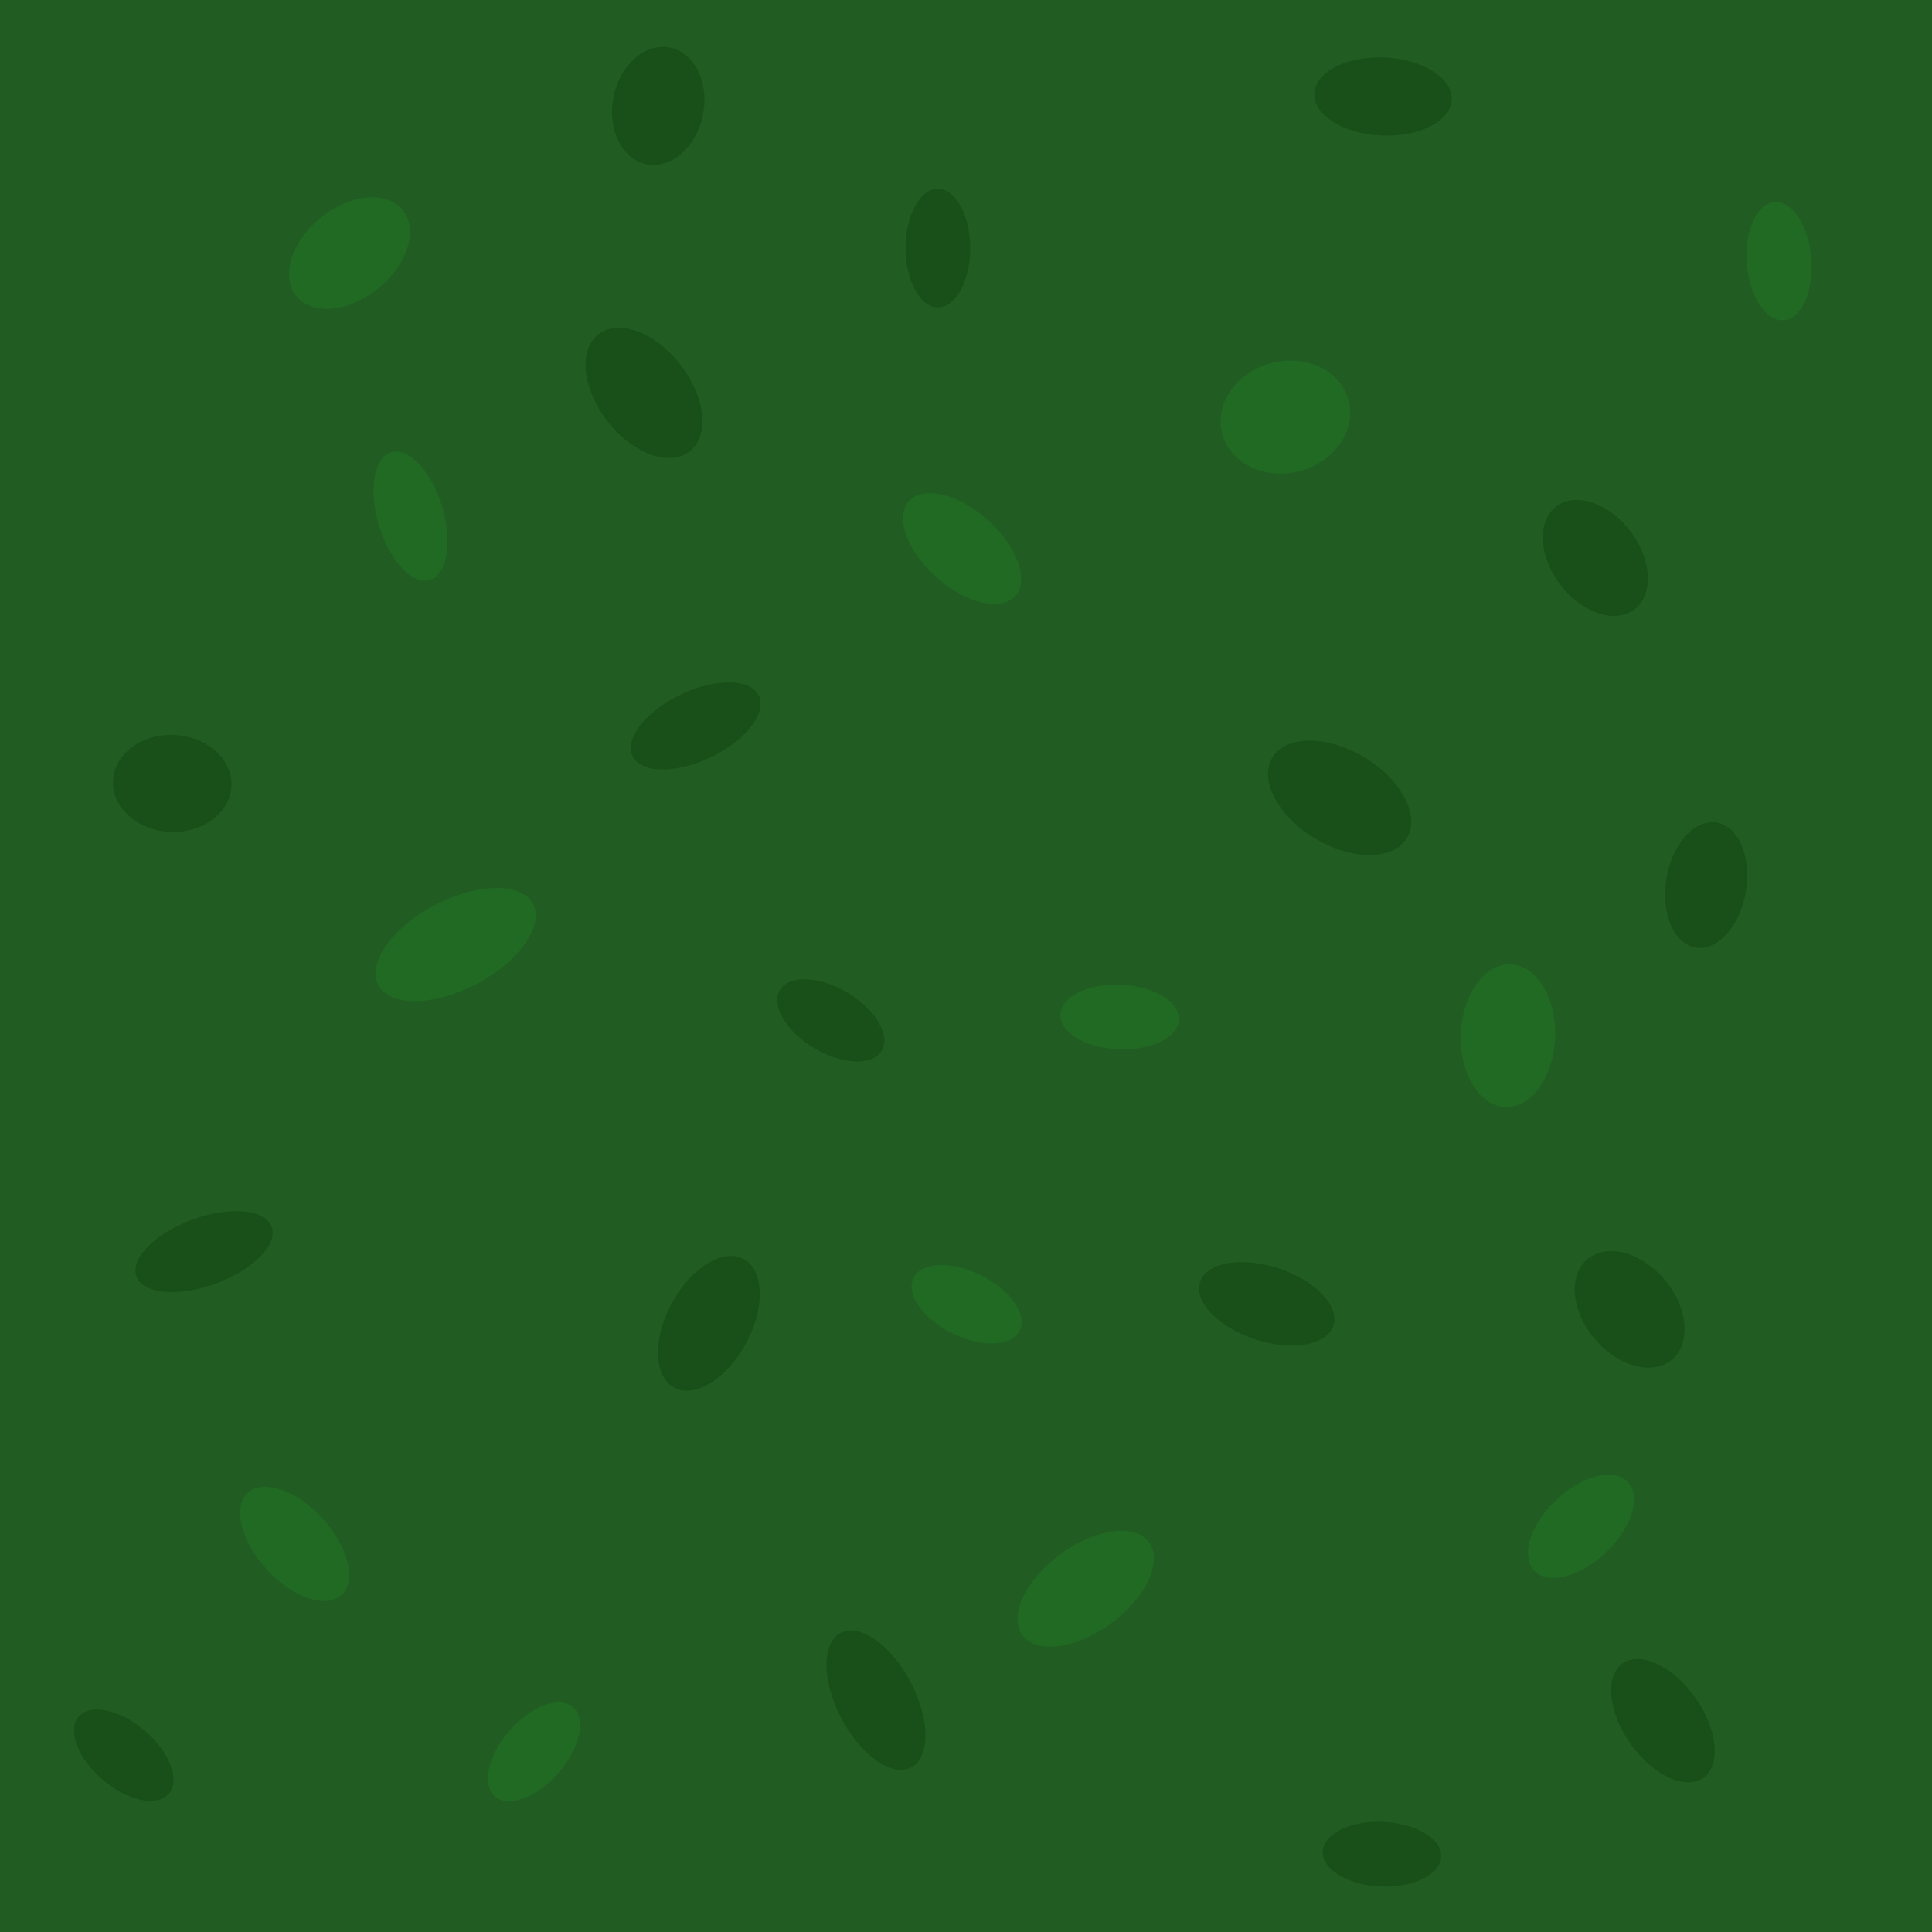 <?xml version="1.0" encoding="UTF-8" standalone="no"?>
<!-- Created with Inkscape (http://www.inkscape.org/) -->

<svg
   width="2048"
   height="2048"
   viewBox="0 0 541.867 541.867"
   version="1.1"
   id="svg1"
   inkscape:export-filename="forest.svg"
   inkscape:export-xdpi="33.78"
   inkscape:export-ydpi="33.78"
   xmlns:inkscape="http://www.inkscape.org/namespaces/inkscape"
   xmlns:sodipodi="http://sodipodi.sourceforge.net/DTD/sodipodi-0.dtd"
   xmlns="http://www.w3.org/2000/svg"
   xmlns:svg="http://www.w3.org/2000/svg"
   xmlns:rdf="http://www.w3.org/1999/02/22-rdf-syntax-ns#"
   xmlns:cc="http://creativecommons.org/ns#"
   xmlns:dc="http://purl.org/dc/elements/1.1/">
  <sodipodi:namedview
     id="base"
     pagecolor="#ffffff"
     bordercolor="#000000"
     borderopacity="0.3"
     inkscape:pageopacity="0.0"
     inkscape:pageshadow="2"
     inkscape:zoom="0.35"
     inkscape:cx="1042.8571"
     inkscape:cy="1098.5714"
     inkscape:document-units="mm"
     inkscape:showpageshadow="0"
     inkscape:pagecheckerboard="0"
     inkscape:deskcolor="#505050"
     inkscape:window-width="1920"
     inkscape:window-height="1017"
     inkscape:window-x="-8"
     inkscape:window-y="-8"
     inkscape:window-maximized="1"
     inkscape:current-layer="svg1" />
  <defs
     id="defs1" />
  <rect
     style="fill:#215c22;fill-opacity:1;stroke:#383838;stroke-width:0;stroke-linecap:round;stroke-linejoin:round;stroke-dashoffset:165.381;paint-order:markers fill stroke"
     id="rect1"
     width="548.821"
     height="549.577"
     x="1.4759247e-07"
     y="-1.512" />
  <ellipse
     style="fill:#216a23;fill-opacity:1;fill-rule:evenodd;stroke-width:0.171"
     id="path1"
     cx="-491.839"
     cy="-111.532"
     rx="9.071"
     ry="16.631"
     transform="rotate(175.574)" />
  <ellipse
     style="fill:#195019;fill-opacity:1;fill-rule:evenodd;stroke-width:0.212"
     id="ellipse10"
     cx="356.547"
     cy="238.826"
     rx="13.122"
     ry="17.604"
     transform="matrix(0.985,-0.174,0.403,0.915,0,0)" />
  <ellipse
     style="fill:#195019;fill-opacity:1;fill-rule:evenodd;stroke-width:0.198"
     id="ellipse11"
     cx="-509.883"
     cy="-189.132"
     rx="11.307"
     ry="17.793"
     transform="matrix(-0.993,-0.12,0.147,-0.989,0,0)" />
  <ellipse
     style="fill:#195019;fill-opacity:1;fill-rule:evenodd;stroke-width:0.218"
     id="ellipse12"
     cx="-281.863"
     cy="-446.893"
     rx="13.85"
     ry="17.672"
     transform="matrix(-0.989,0.151,-0.399,-0.917,0,0)" />
  <ellipse
     style="fill:#195019;fill-opacity:1;fill-rule:evenodd;stroke-width:0.212"
     id="ellipse13"
     cx="16.141"
     cy="-665.82"
     rx="12.171"
     ry="19.038"
     transform="matrix(-0.434,0.901,-0.711,-0.703,0,0)" />
  <ellipse
     style="fill:#195019;fill-opacity:1;fill-rule:evenodd;stroke-width:0.239"
     id="ellipse14"
     cx="27.993"
     cy="-433.387"
     rx="13.443"
     ry="21.918"
     transform="matrix(-0.357,0.934,-0.89,-0.456,0,0)" />
  <ellipse
     style="fill:#216a23;fill-opacity:1;fill-rule:evenodd;stroke-width:0.237"
     id="ellipse15"
     cx="140.833"
     cy="-361.381"
     rx="15.814"
     ry="18.213"
     transform="matrix(-0.001,1,-0.998,0.066,0,0)" />
  <ellipse
     style="fill:#195019;fill-opacity:1;fill-rule:evenodd;stroke-width:0.203"
     id="ellipse16"
     cx="9.859"
     cy="-388.72"
     rx="10.961"
     ry="19.277"
     transform="rotate(92.54)" />
  <ellipse
     style="fill:#195019;fill-opacity:1;fill-rule:evenodd;stroke-width:0.171"
     id="ellipse17"
     cx="262.914"
     cy="70.107"
     rx="9.071"
     ry="16.631"
     transform="rotate(-0.114)" />
  <ellipse
     style="fill:#216a23;fill-opacity:1;fill-rule:evenodd;stroke-width:0.171"
     id="ellipse18"
     cx="271.04"
     cy="-326.354"
     rx="9.071"
     ry="16.631"
     transform="rotate(92.54)" />
  <ellipse
     style="fill:#216a23;fill-opacity:1;fill-rule:evenodd;stroke-width:0.206"
     id="ellipse19"
     cx="-84.186"
     cy="-287.022"
     rx="10.961"
     ry="19.899"
     transform="matrix(-0.805,0.593,-0.704,-0.71,0,0)" />
  <ellipse
     style="fill:#195019;fill-opacity:1;fill-rule:evenodd;stroke-width:0.2"
     id="ellipse20"
     cx="234.222"
     cy="-456.795"
     rx="10.484"
     ry="19.698"
     transform="matrix(-0.332,0.943,-0.948,-0.317,0,0)" />
  <ellipse
     style="fill:#216a23;fill-opacity:1;fill-rule:evenodd;stroke-width:0.227"
     id="ellipse21"
     cx="433.768"
     cy="273.4"
     rx="13.229"
     ry="20.033"
     transform="matrix(0.999,0.04,-0.038,0.999,0,0)" />
  <ellipse
     style="fill:#216a23;fill-opacity:1;fill-rule:evenodd;stroke-width:0.227"
     id="ellipse22"
     cx="539.563"
     cy="11.762"
     rx="12.037"
     ry="22.021"
     transform="matrix(0.582,0.813,-0.808,0.589,0,0)" />
  <ellipse
     style="fill:#216a23;fill-opacity:1;fill-rule:evenodd;stroke-width:0.191"
     id="ellipse23"
     cx="621.762"
     cy="-194.126"
     rx="10.416"
     ry="17.939"
     transform="matrix(0.469,0.883,-0.782,0.623,0,0)" />
  <ellipse
     style="fill:#195019;fill-opacity:1;fill-rule:evenodd;stroke-width:0.223"
     id="ellipse24"
     cx="106.393"
     cy="-484.879"
     rx="12.457"
     ry="20.46"
     transform="matrix(-0.48,0.877,-0.612,-0.791,0,0)" />
  <ellipse
     style="fill:#216a23;fill-opacity:1;fill-rule:evenodd;stroke-width:0.171"
     id="ellipse25"
     cx="207.399"
     cy="-405.338"
     rx="9.071"
     ry="16.631"
     transform="rotate(116.361)" />
  <ellipse
     style="fill:#195019;fill-opacity:1;fill-rule:evenodd;stroke-width:0.171"
     id="ellipse26"
     cx="126.804"
     cy="-346.579"
     rx="9.071"
     ry="16.631"
     transform="rotate(120.751)" />
  <ellipse
     style="fill:#195019;fill-opacity:1;fill-rule:evenodd;stroke-width:0.217"
     id="ellipse27"
     cx="344.882"
     cy="263.074"
     rx="11.87"
     ry="20.491"
     transform="matrix(0.919,0.395,-0.449,0.893,0,0)" />
  <ellipse
     style="fill:#216a23;fill-opacity:1;fill-rule:evenodd;stroke-width:0.171"
     id="ellipse28"
     cx="436.673"
     cy="270.475"
     rx="9.071"
     ry="16.631"
     transform="rotate(41.275)" />
  <ellipse
     style="fill:#195019;fill-opacity:1;fill-rule:evenodd;stroke-width:0.171"
     id="ellipse29"
     cx="502.362"
     cy="-410.264"
     rx="9.071"
     ry="16.631"
     transform="rotate(92.54)" />
  <ellipse
     style="fill:#216a23;fill-opacity:1;fill-rule:evenodd;stroke-width:0.254"
     id="ellipse30"
     cx="312.159"
     cy="175.207"
     rx="13.99"
     ry="23.67"
     transform="matrix(0.859,0.513,-0.801,0.598,0,0)" />
  <ellipse
     style="fill:#195019;fill-opacity:1;fill-rule:evenodd;stroke-width:0.195"
     id="ellipse31"
     cx="281.247"
     cy="-2.858"
     rx="10.103"
     ry="19.44"
     transform="matrix(0.685,0.729,-0.866,0.501,0,0)" />
  <ellipse
     style="fill:#195019;fill-opacity:1;fill-rule:evenodd;stroke-width:0.236"
     id="ellipse32"
     cx="-25.32"
     cy="-218.498"
     rx="14.343"
     ry="19.898"
     transform="matrix(-0.324,0.946,-0.789,-0.614,0,0)" />
  <ellipse
     style="fill:#195019;fill-opacity:1;fill-rule:evenodd;stroke-width:0.204"
     id="ellipse33"
     cx="187.126"
     cy="13.165"
     rx="12.82"
     ry="16.665"
     transform="matrix(0.996,0.089,-0.134,0.991,0,0)" />
  <ellipse
     style="fill:#216a23;fill-opacity:1;fill-rule:evenodd;stroke-width:0.222"
     id="ellipse34"
     cx="110.068"
     cy="-85.071"
     rx="13.637"
     ry="18.598"
     transform="matrix(0.195,0.981,-0.9,0.435,0,0)" />
  <ellipse
     style="fill:#216a23;fill-opacity:1;fill-rule:evenodd;stroke-width:0.184"
     id="ellipse35"
     cx="-62.895"
     cy="-180.412"
     rx="9.303"
     ry="18.665"
     transform="matrix(-0.91,0.415,-0.321,-0.947,0,0)" />
  <ellipse
     style="fill:#195019;fill-opacity:1;fill-rule:evenodd;stroke-width:0.21"
     id="ellipse36"
     cx="217.368"
     cy="-57.99"
     rx="13.607"
     ry="16.631"
     transform="rotate(92.54)" />
  <ellipse
     style="fill:#195019;fill-opacity:1;fill-rule:evenodd;stroke-width:0.196"
     id="ellipse37"
     cx="352.76"
     cy="167.799"
     rx="9.872"
     ry="20.054"
     transform="matrix(0.597,0.802,-0.914,0.406,0,0)" />
  <ellipse
     style="fill:#216a23;fill-opacity:1;fill-rule:evenodd;stroke-width:0.2"
     id="ellipse38"
     cx="232.057"
     cy="-374.881"
     rx="10.607"
     ry="19.447"
     transform="matrix(-0.736,0.677,-0.676,-0.736,0,0)" />
  <ellipse
     style="fill:#195019;fill-opacity:1;fill-rule:evenodd;stroke-width:0.171"
     id="ellipse39"
     cx="351.8"
     cy="-346.103"
     rx="9.071"
     ry="16.631"
     transform="rotate(130.5)" />
</svg>
